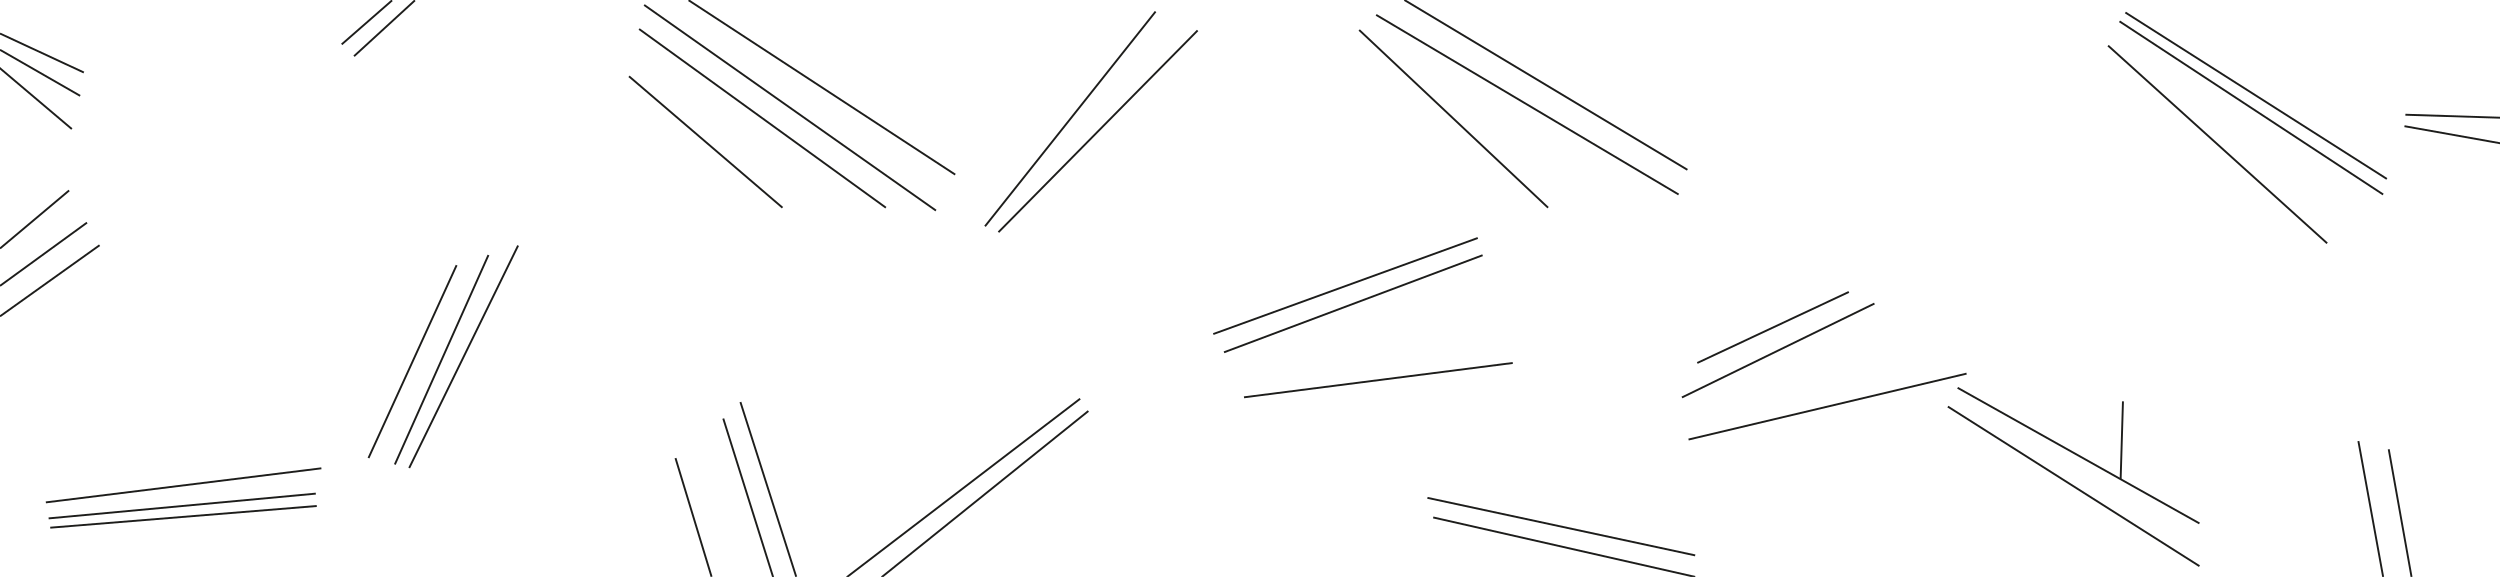 <svg id="TwinLines_Grain_Large_" data-name="TwinLines (Grain Large)" xmlns="http://www.w3.org/2000/svg" viewBox="0 0 650 150"><defs><style>.cls-1{fill:none;stroke:#1d1d1b;stroke-miterlimit:10;stroke-width:0.5px;}</style></defs><title>M_TwinLinesGrainLarge</title><line class="cls-1" x1="166.17" y1="7.55" x2="230.33" y2="54"/><line class="cls-1" x1="167.48" y1="1.29" x2="243.35" y2="54.75"/><line class="cls-1" x1="179.03" y1="0.06" x2="248.36" y2="45.4"/><line class="cls-1" x1="163.54" y1="19.84" x2="203.45" y2="54"/><line class="cls-1" x1="-0.21" y1="17.57" x2="18.68" y2="33.55"/><line class="cls-1" y1="12.95" x2="20.84" y2="24.92"/><line class="cls-1" y1="8.72" x2="21.8" y2="18.85"/><path class="cls-1" d="M11.92,130.62s71.64-8.86,71.64-8.86"/><line class="cls-1" x1="82.11" y1="128.34" x2="12.64" y2="134.78"/><line class="cls-1" x1="13.06" y1="137.2" x2="82.36" y2="131.56"/><line class="cls-1" y1="64.61" x2="17.97" y2="49.52"/><line class="cls-1" x1="22.62" y1="57.88" y2="74.33"/><line class="cls-1" y1="82.25" x2="25.89" y2="63.76"/><line class="cls-1" x1="92.05" y1="14.61" x2="107.88" y2="0.1"/><line class="cls-1" x1="101.94" y1="0.1" x2="88.84" y2="11.54"/><line class="cls-1" x1="175.63" y1="119.11" x2="185.01" y2="149.96"/><line class="cls-1" x1="188.05" y1="108.82" x2="201.02" y2="150.07"/><line class="cls-1" x1="192.51" y1="104.53" x2="207.02" y2="149.96"/><line class="cls-1" x1="280.84" y1="103.67" x2="220.16" y2="150.07"/><line class="cls-1" x1="282.98" y1="106.86" x2="229.22" y2="150.07"/><line class="cls-1" x1="315.45" y1="86.85" x2="384.22" y2="61.88"/><line class="cls-1" x1="385.48" y1="66.36" x2="318.24" y2="91.6"/><line class="cls-1" x1="323.44" y1="103.3" x2="393.32" y2="94.37"/><line class="cls-1" x1="353.39" y1="7.8" x2="402.5" y2="54"/><line class="cls-1" x1="357.8" y1="3.87" x2="436.44" y2="50.57"/><line class="cls-1" x1="365.14" x2="438.73" y2="44.15"/><line class="cls-1" x1="256.1" y1="58.84" x2="300.45" y2="3.01"/><polyline class="cls-1" points="311.38 7.92 294.73 24.78 259.6 60.37"/><line class="cls-1" x1="605.06" y1="63.26" x2="548.1" y2="11.86"/><line class="cls-1" x1="551.07" y1="5.55" x2="619.62" y2="50.57"/><line class="cls-1" x1="552.6" y1="3.25" x2="620.58" y2="46.52"/><line class="cls-1" x1="625.16" y1="32.81" x2="650.12" y2="37.26"/><line class="cls-1" x1="625.4" y1="29.83" x2="650.12" y2="30.61"/><line class="cls-1" x1="441.29" y1="94.37" x2="480.7" y2="75.91"/><line class="cls-1" x1="487.36" y1="78.92" x2="437.3" y2="103.34"/><line class="cls-1" x1="439.02" y1="114.28" x2="511.31" y2="97.14"/><line class="cls-1" x1="506.44" y1="105.71" x2="571.86" y2="147.2"/><line class="cls-1" x1="571.86" y1="136.09" x2="508.98" y2="100.83"/><line class="cls-1" x1="551.97" y1="104.35" x2="551.37" y2="124.52"/><line class="cls-1" x1="118.72" y1="68.95" x2="95.81" y2="119.09"/><line class="cls-1" x1="127" y1="66.31" x2="102.66" y2="120.77"/><line class="cls-1" x1="106.39" y1="121.68" x2="134.71" y2="63.84"/><line class="cls-1" x1="619.62" y1="150" x2="613.18" y2="114.68"/><line class="cls-1" x1="371.13" y1="129.44" x2="440.75" y2="144.4"/><line class="cls-1" x1="372.63" y1="134.54" x2="440.75" y2="150"/><line class="cls-1" x1="627" y1="150" x2="621.07" y2="116.81"/></svg>